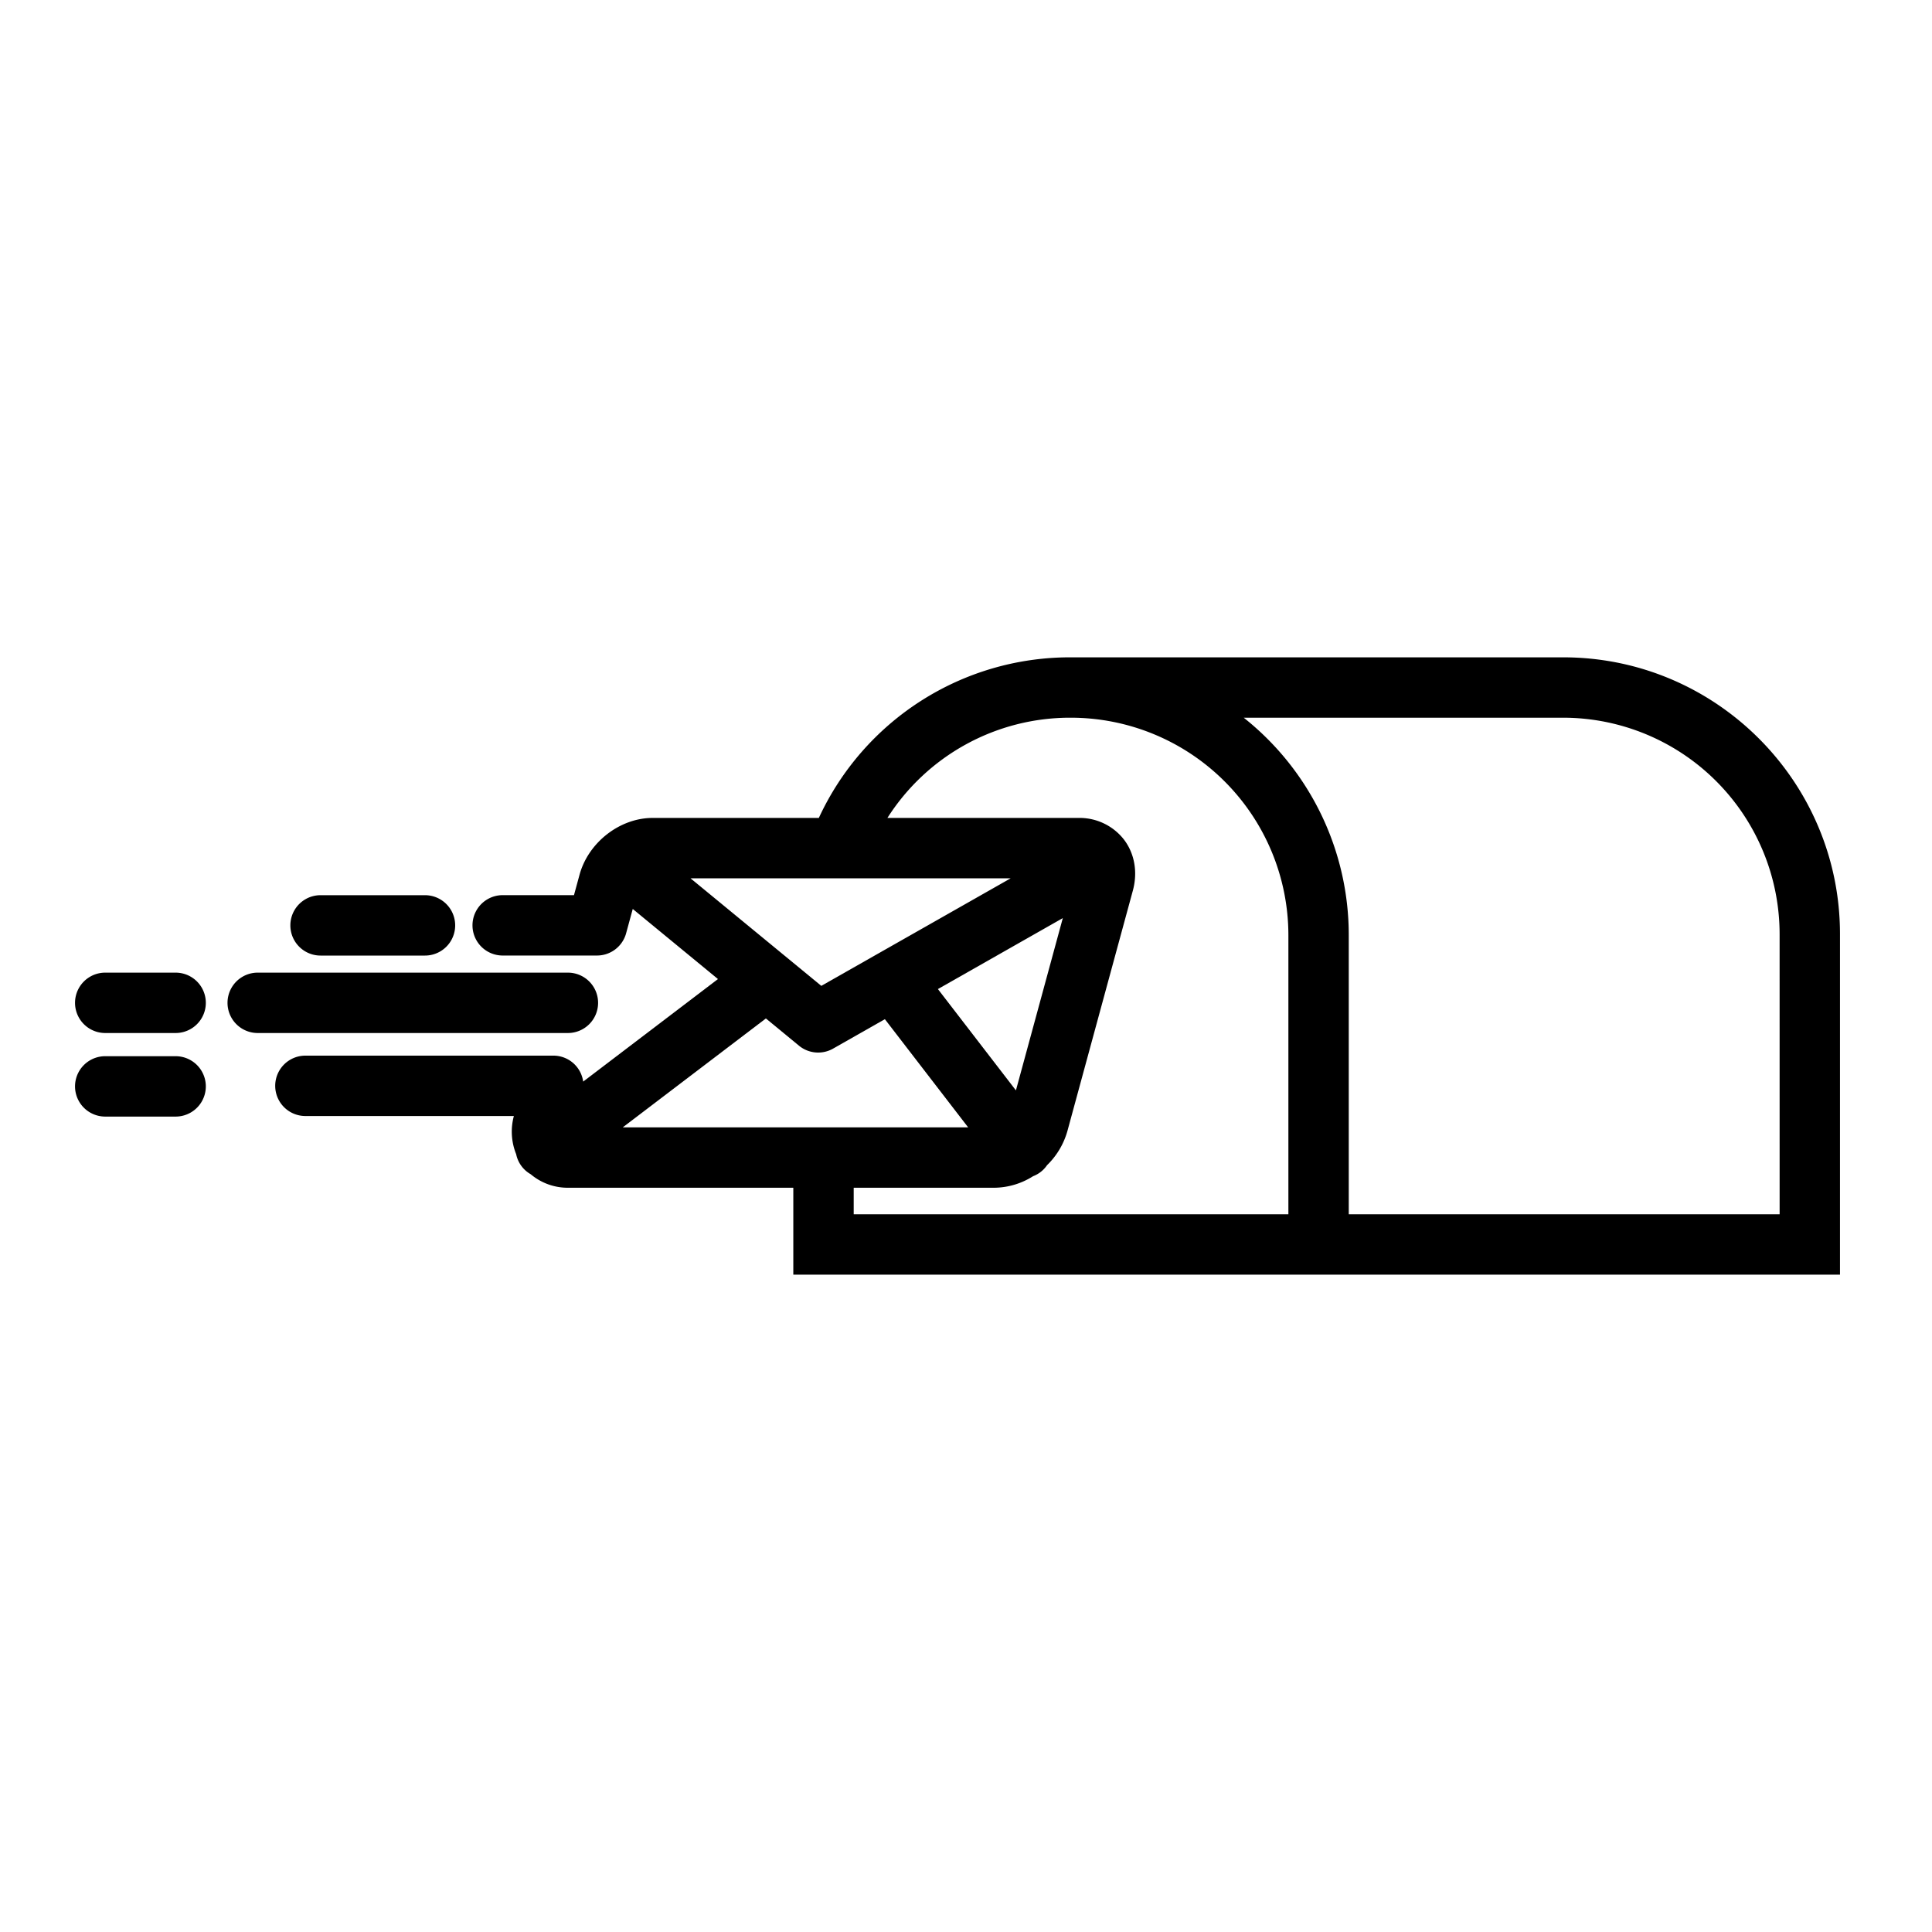 <?xml version="1.0" standalone="no"?><!DOCTYPE svg PUBLIC "-//W3C//DTD SVG 1.1//EN" "http://www.w3.org/Graphics/SVG/1.1/DTD/svg11.dtd"><svg t="1722325401362" class="icon" viewBox="0 0 1024 1024" version="1.1" xmlns="http://www.w3.org/2000/svg" p-id="9932" xmlns:xlink="http://www.w3.org/1999/xlink" width="128" height="128"><path d="M828.56 348.4H567.14A146.6 146.6 0 0 0 434 433.52h-88.08c-17.42 0-34.09 13-38.76 30.14l-2.94 10.79h-37.79a16 16 0 0 0 0 32h50a16 16 0 0 0 15.43-11.8l3.51-12.88 45.16 37.15-71.43 54.35a15.93 15.93 0 0 0-15.81-13.76H161.87a16 16 0 0 0 0 32h110.49a31.81 31.81 0 0 0 1.22 20.23 15.8 15.8 0 0 0 7.68 10.61 30.48 30.48 0 0 0 20 7.18h119.21v46.07h554.76V495.07c0-80.88-65.8-146.67-146.67-146.67z m-290.1 229.53l-41.35-53.7 66.2-37.62z m-103.15-55.4l-69.31-57h169.66z m-11.83 31.71a16 16 0 0 0 18.07 1.55l27.45-15.6 44.15 57.34H330.07l75.87-57.73z m29 89.36v-14.07H527a39 39 0 0 0 20.56-6.12 15.73 15.73 0 0 0 7.4-5.84 40.57 40.57 0 0 0 10.81-18.18l34.66-127.33c2.67-9.8 0.94-19.68-4.74-27.11a29.84 29.84 0 0 0-24-11.43H470.35a114.71 114.71 0 0 1 96.79-53.12h0.53a115.33 115.33 0 0 1 115.2 115.2v148z m490.76 0H714.87v-148a147 147 0 0 0-55.67-115.2h169.36a114.8 114.8 0 0 1 114.67 114.67z" p-id="9933"></path><path d="M169.9 506.47h55.35a16 16 0 0 0 0-32H169.9a16 16 0 1 0 0 32zM317 531.52a16 16 0 0 0-16-16H136.59a16 16 0 0 0 0 32H301a16 16 0 0 0 16-16zM93.09 515.52H55.77a16 16 0 1 0 0 32h37.32a16 16 0 1 0 0-32zM93.09 559.81H55.77a16 16 0 1 0 0 32h37.32a16 16 0 1 0 0-32z" p-id="9934"></path></svg>